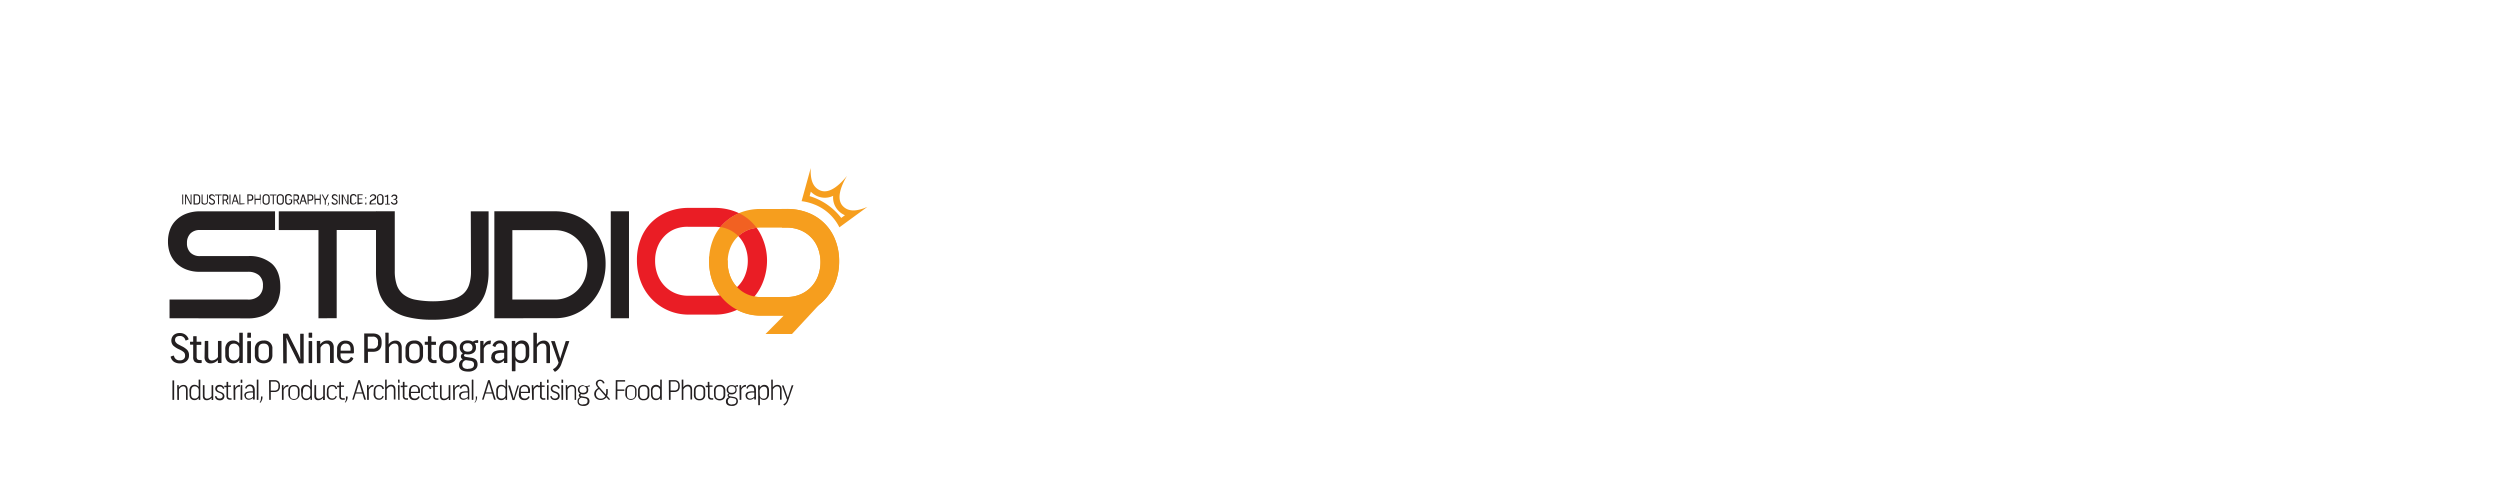 <svg id="Layer_1" data-name="Layer 1" xmlns="http://www.w3.org/2000/svg" viewBox="0 0 595.28 115.35"><defs><style>.cls-1{fill:#231f20;}.cls-2{fill:#f69e1e;}.cls-3{fill:#ea1d25;}.cls-4{fill:#f26122;}.cls-5{fill:none;}</style></defs><path class="cls-1" d="M40.37,75.78V71.33H59a3.66,3.66,0,0,0,2.68-.91A3.2,3.2,0,0,0,62.61,68a3.09,3.09,0,0,0-.94-2.46A3.93,3.93,0,0,0,59,64.72H47.58a8.71,8.71,0,0,1-3.16-.53A6.88,6.88,0,0,1,42,62.68a6.74,6.74,0,0,1-1.5-2.29A7.85,7.85,0,0,1,40,57.48a8,8,0,0,1,.5-2.86A6,6,0,0,1,42,52.36a6.94,6.94,0,0,1,2.41-1.5,9.2,9.2,0,0,1,3.29-.54H65.49v4.45H47.67a3.08,3.08,0,0,0-2.32.82,3.13,3.13,0,0,0-.83,2.29,3.05,3.05,0,0,0,.83,2.28,3.1,3.1,0,0,0,2.27.82H59a8.2,8.2,0,0,1,5.75,1.82q2,1.82,2,5.54a9.15,9.15,0,0,1-.47,3,6.32,6.32,0,0,1-3.85,3.92,9.33,9.33,0,0,1-3.4.55Z"/><path class="cls-1" d="M75.83,75.78v-21H66.38V50.32H89.57v4.45h-9.4v21Z"/><path class="cls-1" d="M112.1,50.32h4.24V64.54a15.64,15.64,0,0,1-.75,5.13,8.36,8.36,0,0,1-2.36,3.62,10.11,10.11,0,0,1-4.15,2.14,23.73,23.73,0,0,1-6.16.7,23.41,23.41,0,0,1-6.13-.7,10.35,10.35,0,0,1-4.15-2.14,8.42,8.42,0,0,1-2.36-3.62,15.7,15.7,0,0,1-.75-5.14V50.31H94V64.53a10.16,10.16,0,0,0,.47,3.29A4.89,4.89,0,0,0,96,70.06a6.55,6.55,0,0,0,2.78,1.28,23.19,23.19,0,0,0,8.63,0,6.55,6.55,0,0,0,2.78-1.28,4.89,4.89,0,0,0,1.5-2.24,10.15,10.15,0,0,0,.46-3.29Z"/><path class="cls-1" d="M117.71,75.78V50.31h14.37a12.59,12.59,0,0,1,4.85.91,11.26,11.26,0,0,1,3.83,2.56,11.83,11.83,0,0,1,2.51,3.94,13.69,13.69,0,0,1,.93,5.07,14.38,14.38,0,0,1-.91,5.15,12.39,12.39,0,0,1-2.51,4.1,11.62,11.62,0,0,1-8.67,3.73Zm14.37-4.45A7.51,7.51,0,0,0,137.62,69a7.89,7.89,0,0,0,1.65-2.64,9.49,9.49,0,0,0,.58-3.33,9.35,9.35,0,0,0-.58-3.31,7.77,7.77,0,0,0-1.65-2.61,7.24,7.24,0,0,0-2.46-1.7,7.81,7.81,0,0,0-3.09-.61H122V71.33Z"/><path class="cls-1" d="M145.43,75.78V50.31h4.34V75.78Z"/><path class="cls-2" d="M200.69,49.07c-1.64-1.73-.41-4.86,1-7.21-1.71,2.13-4.19,4.42-6.4,3.48-1.89-.82-2.36-2.81-2.24-5.34l-2.18,7.9a12.26,12.26,0,0,1,3,.77,11.19,11.19,0,0,1,6,5.46l6.66-4.87C204.17,50.28,202.11,50.56,200.69,49.07Zm-.38,2.82a15,15,0,0,0-7.53-5.19l.29-1.06a4.76,4.76,0,0,0,1.61,1.1,4.5,4.5,0,0,0,3.7-.11,4.55,4.55,0,0,0,1.21,3.5,4.83,4.83,0,0,0,1.6,1.12Z"/><path class="cls-2" d="M181.17,75.17a12.11,12.11,0,0,1-11.42-7.84,14.07,14.07,0,0,1-.91-5.14,13.71,13.71,0,0,1,.93-5.1,11.34,11.34,0,0,1,6.49-6.46,13.08,13.08,0,0,1,4.91-.87h6.18a13.59,13.59,0,0,1,5.05.9,11.25,11.25,0,0,1,6.49,6.49,13.6,13.6,0,0,1,.91,5.05,14.09,14.09,0,0,1-.93,5.14,12.13,12.13,0,0,1-11.52,7.83Zm6.18-4.44a8.25,8.25,0,0,0,3.22-.63,7.65,7.65,0,0,0,4.2-4.37,9.24,9.24,0,0,0,.59-3.33,9,9,0,0,0-.59-3.28,7.47,7.47,0,0,0-4.2-4.3,8.24,8.24,0,0,0-3.22-.62h-6.18a8,8,0,0,0-3.17.62,7.19,7.19,0,0,0-2.49,1.69,7.68,7.68,0,0,0-1.65,2.59,9,9,0,0,0-.59,3.32,9.19,9.19,0,0,0,.59,3.32,7.89,7.89,0,0,0,1.65,2.64A7.44,7.44,0,0,0,178,70.11a7.84,7.84,0,0,0,3.17.63Z"/><path class="cls-3" d="M181.62,56.89a12.35,12.35,0,0,0-1.45-2.64,7.69,7.69,0,0,0-2.17.55,7.55,7.55,0,0,0-2.2,1.42l0,0a7.5,7.5,0,0,1,1.66,2.6,9,9,0,0,1,.6,3.28,9.16,9.16,0,0,1-.6,3.32,7.57,7.57,0,0,1-4.19,4.37,8.11,8.11,0,0,1-3.22.63h-6.17a7.82,7.82,0,0,1-3.16-.63,7.44,7.44,0,0,1-2.49-1.73,7.89,7.89,0,0,1-1.65-2.64,9.19,9.19,0,0,1-.59-3.32,8.92,8.92,0,0,1,.57-3.28,7.74,7.74,0,0,1,1.65-2.59,7.19,7.19,0,0,1,2.49-1.69A8,8,0,0,1,163.9,54h6.18a8.75,8.75,0,0,1,1.44.12A11.28,11.28,0,0,1,176,50.78c-.27-.12-.54-.25-.82-.36a13.65,13.65,0,0,0-5-.92h-6.17a13.24,13.24,0,0,0-4.93.89,11.7,11.7,0,0,0-3.91,2.51,11.23,11.23,0,0,0-2.58,3.94,13.44,13.44,0,0,0-.93,5.1,14,14,0,0,0,.92,5.12,12.08,12.08,0,0,0,11.43,7.85h6.17a12.23,12.23,0,0,0,5-1,12,12,0,0,0,6.53-6.85,14.09,14.09,0,0,0,.93-5.14A13.53,13.53,0,0,0,181.62,56.89Z"/><path class="cls-4" d="M171.53,54.06a7.89,7.89,0,0,1,1.77.49,7.71,7.71,0,0,1,2.51,1.67A7.42,7.42,0,0,1,178,54.8a7.71,7.71,0,0,1,2.16-.55,10.41,10.41,0,0,0-1.1-1.29A11.34,11.34,0,0,0,176,50.77a11.44,11.44,0,0,0-3.6,2.39A7.74,7.74,0,0,0,171.53,54.06Z"/><path class="cls-2" d="M198.89,57.15a11.23,11.23,0,0,0-6.48-6.49,13.64,13.64,0,0,0-5-.91H186.1a20,20,0,0,0,.1,4.44h1.16a8.49,8.49,0,0,1,3.22.61,7.51,7.51,0,0,1,4.19,4.3,9.57,9.57,0,0,1,0,6.63,7.63,7.63,0,0,1-4.19,4.37,8.29,8.29,0,0,1-3.22.63h-6.19A8,8,0,0,1,178,70.1a7.59,7.59,0,0,1-2.49-1.73,8,8,0,0,1-1.65-2.64,9.21,9.21,0,0,1-.59-3.33V62c-1.46-.36-2.93-.68-4.41-.93,0,.35,0,.71,0,1.09a13.92,13.92,0,0,0,.93,5.14,12.09,12.09,0,0,0,11.42,7.83h5.43l-4.36,4.4h6.3l6.5-7a11.74,11.74,0,0,0,1.23-1.11,12.16,12.16,0,0,0,2.58-4.11,13.88,13.88,0,0,0,.93-5.14A13.37,13.37,0,0,0,198.89,57.15Z"/><path class="cls-1" d="M41.06,90.57s0,0,.07,0h.27c.05,0,.07,0,.07,0v4.59a.06.06,0,0,1-.07.06h-.27c-.05,0-.07,0-.07-.06Z"/><path class="cls-1" d="M42.19,91.76a.05.05,0,0,1,.06-.05h.25s.07,0,.07.05v.52a1.31,1.31,0,0,1,1.11-.63c.65,0,1,.43,1,1.13v2.38a.06.06,0,0,1-.06.06h-.27a.06.06,0,0,1-.06,0h0V92.92a1.33,1.33,0,0,0-.15-.68.59.59,0,0,0-.54-.24,1,1,0,0,0-.57.22,1.36,1.36,0,0,0-.42.5v2.45s0,.06-.08.06h-.25s-.06,0-.06-.06Z"/><path class="cls-1" d="M45.1,93a1.47,1.47,0,0,1,.33-1,1.1,1.1,0,0,1,.85-.37,1.21,1.21,0,0,1,.64.15,1,1,0,0,1,.38.37V90.45s0-.06.07-.06h.26s.07,0,.07.06v4.71a.06.06,0,0,1-.07.06h-.25s-.07,0-.07-.06v-.43a1.13,1.13,0,0,1-1,.55,1.24,1.24,0,0,1-.86-.34,1.35,1.35,0,0,1-.32-1Zm.4.9c0,.7.35,1,.92,1a.91.91,0,0,0,.64-.27.85.85,0,0,0,.26-.62V92.92a.86.86,0,0,0-.28-.67,1,1,0,0,0-.67-.26c-.53,0-.86.38-.86,1.09Z"/><path class="cls-1" d="M48.3,91.76s0-.05.07-.05h.26s.07,0,.07.05v2.46c0,.45.23.71.59.71a1.4,1.4,0,0,0,1.09-.6V91.76s0-.05.07-.05h.25s.07,0,.07.05v3.43a.06.06,0,0,1-.07.06h-.23s-.08,0-.08-.06v-.48a1.49,1.49,0,0,1-1.18.59c-.57,0-.91-.37-.91-1Z"/><path class="cls-1" d="M51.18,94.44s0-.07.06-.08h0l.21-.06s.07,0,.08,0l0,0a.72.72,0,0,0,.77.6.78.78,0,0,0,.53-.17.6.6,0,0,0,.2-.43.53.53,0,0,0-.19-.44,1.16,1.16,0,0,0-.43-.25l-.52-.2a1.45,1.45,0,0,1-.45-.33.9.9,0,0,1,.12-1.21,1.25,1.25,0,0,1,1.46,0,.94.94,0,0,1,.36.55s0,.1,0,.1l-.21.06a.08.08,0,0,1-.09,0h0a.68.68,0,0,0-.73-.53c-.4,0-.66.2-.66.56a.43.43,0,0,0,.18.39,1.45,1.45,0,0,0,.44.24,4.71,4.71,0,0,1,.52.21,1,1,0,0,1,.44.34,1,1,0,0,1-.13,1.27,1.1,1.1,0,0,1-.79.26,1.36,1.36,0,0,1-.74-.19,1,1,0,0,1-.39-.6.06.06,0,0,1,0-.09Z"/><path class="cls-1" d="M53.42,91.9s0-.07.06-.07h.46V91s0-.07.07-.07h.25s.06,0,.07,0v.86H55s0,0,0,.07v.18s0,.07,0,.07h-.69v2.14a.54.54,0,0,0,.12.46.62.62,0,0,0,.41.12h.23s.07,0,.07.07v.19c0,.07,0,.09-.09.09h-.19a1.1,1.1,0,0,1-.72-.2,1.07,1.07,0,0,1-.21-.77V92.19h-.47s-.06,0-.06-.07Z"/><path class="cls-1" d="M55.6,91.76s0-.05.07-.05h.24c.05,0,.08,0,.08.06v.69a1.37,1.37,0,0,1,.44-.57,1,1,0,0,1,.62-.24c.08,0,.1,0,.09.09V92a.1.1,0,0,1-.07.08h-.13a1,1,0,0,0-.59.27,1.15,1.15,0,0,0-.32.53v2.28s0,.06-.08.06H55.7s-.07,0-.07-.06Z"/><path class="cls-1" d="M57.31,90.48s0-.09.08-.09h.22a.08.08,0,0,1,.09.08h0v.6a.1.1,0,0,1-.07.09h-.25s-.08,0-.08-.08Zm0,1.32c0-.06,0-.1.09-.09h.21a.06.06,0,0,1,.08.05h0v3.36a.1.1,0,0,1-.07.09h-.25a.1.1,0,0,1-.09-.07v0Z"/><path class="cls-1" d="M58.17,94.24a.85.85,0,0,1,.46-.86,2.91,2.91,0,0,1,1.21-.2h.37v-.24c0-.65-.25-1-.76-1a.78.78,0,0,0-.77.59c0,.06,0,.06-.1,0l-.18-.09a.08.08,0,0,1,0-.11h0a1.12,1.12,0,0,1,1.12-.76c.75,0,1.14.46,1.14,1.29v2.22s0,.06-.08.06H60.3c-.06,0-.09,0-.08-.06v-.34a1.43,1.43,0,0,1-1,.45,1,1,0,0,1-1-.93v-.11Zm.39,0a.63.63,0,0,0,.19.48.68.68,0,0,0,.5.19,1.27,1.27,0,0,0,1-.45v-1h-.33a3,3,0,0,0-1,.14.55.55,0,0,0-.37.59Z"/><path class="cls-1" d="M61.14,90.48s0-.09.07-.09h.23c.06,0,.09,0,.09.1v4.64a.07.07,0,0,1-.05.09h-.27c-.05,0-.07,0-.07-.09Z"/><path class="cls-1" d="M61.85,95.81v-.09a.86.86,0,0,0,.24-.46,4.25,4.25,0,0,0,.06-.8.06.06,0,0,1,.06-.06h.23a.06.06,0,0,1,.06.06A1.93,1.93,0,0,1,62,95.89a.07.07,0,0,1-.09,0h0Z"/><path class="cls-1" d="M64.06,90.52h1.28a1.31,1.31,0,0,1,1,.34,1.41,1.41,0,0,1,.32,1V92a1.45,1.45,0,0,1-.32,1,1.35,1.35,0,0,1-1,.34h-.86v1.82a.06.06,0,0,1-.06.06h-.26s-.06,0-.06,0,0,0,0,0ZM64.47,93h.86a1,1,0,0,0,.75-.24,1.05,1.05,0,0,0,.21-.75v-.15a.84.84,0,0,0-.73-1H64.47Z"/><path class="cls-1" d="M67.12,91.76s0-.05.07-.05h.24s.07,0,.07.06v.69a1.48,1.48,0,0,1,.45-.57,1,1,0,0,1,.63-.24c.07,0,.08,0,.08.09V92a.11.11,0,0,1-.07.08h-.16a1,1,0,0,0-.58.27,1.26,1.26,0,0,0-.32.53v2.28s0,.06-.08.06h-.24s-.08,0-.08-.06Z"/><path class="cls-1" d="M68.66,93a1.22,1.22,0,0,1,1.12-1.32,1.47,1.47,0,0,1,.21,0,1.22,1.22,0,0,1,1.34,1.08V94a1.34,1.34,0,0,1-2.67,0h0Zm.39,1c0,.68.32,1,.94,1s.94-.34.94-1V93c0-.69-.31-1-.94-1s-.94.35-.94,1Z"/><path class="cls-1" d="M71.69,93A1.41,1.41,0,0,1,72,92a1.12,1.12,0,0,1,.86-.37,1.17,1.17,0,0,1,.63.15,1,1,0,0,1,.39.37V90.45s0-.06.07-.06h.25c.05,0,.07,0,.07.06v4.71a.06.06,0,0,1-.07.06H74s-.07,0-.06-.06v-.43a1.22,1.22,0,0,1-1.86.21,1.41,1.41,0,0,1-.34-1Zm.39.9c0,.7.35,1,.93,1a.83.83,0,0,0,.63-.27A.85.85,0,0,0,73.9,94V92.92a.88.88,0,0,0-.27-.67A1,1,0,0,0,73,92c-.53,0-.85.38-.85,1.09Z"/><path class="cls-1" d="M74.88,91.76s0-.05.07-.05h.26s.07,0,.07.05v2.46c0,.45.23.71.6.71a1.38,1.38,0,0,0,1.08-.6V91.76s0-.05.07-.05h.25s.08,0,.07.05v3.43a.06.06,0,0,1-.07.06H77c-.05,0-.08,0-.08-.06v-.48a1.45,1.45,0,0,1-1.17.59c-.57,0-.91-.37-.91-1Z"/><path class="cls-1" d="M77.85,93a1.27,1.27,0,0,1,.35-1,1.3,1.3,0,0,1,.92-.34,1.2,1.2,0,0,1,.74.22,1.16,1.16,0,0,1,.4.62h0a.11.11,0,0,1-.06.09l-.22.06s-.08,0-.09-.06a.73.73,0,0,0-.25-.43.75.75,0,0,0-.53-.18.78.78,0,0,0-.65.26,1.13,1.13,0,0,0-.24.77v.86c0,.68.33,1,.86,1a.74.74,0,0,0,.81-.53c0-.07,0-.09.13-.06l.15.09a.08.08,0,0,1,0,.08v0a1.09,1.09,0,0,1-1.16.74,1.21,1.21,0,0,1-.86-.35,1.38,1.38,0,0,1-.34-1Z"/><path class="cls-1" d="M80.28,91.9s0-.07.06-.07h.46V91s0-.07.07-.07h.25s.06,0,.07,0v.86h.69s.05,0,.05.07v.18s0,.07-.05.07h-.69v2.14a.46.46,0,0,0,.32.57.45.45,0,0,0,.23,0H82c.06,0,.09,0,.09.07v.19c0,.07,0,.1-.1.1h-.22A1.09,1.09,0,0,1,81,95a1,1,0,0,1-.21-.77V92.19h-.46a.06.06,0,0,1-.06-.07Z"/><path class="cls-1" d="M82.12,95.81v-.09a1,1,0,0,0,.24-.46,4.25,4.25,0,0,0,0-.8.06.06,0,0,1,.06-.06h.35a1.9,1.9,0,0,1-.5,1.43.06.06,0,0,1-.08,0h0Z"/><path class="cls-1" d="M83.88,95.14l1.41-4.54a.09.09,0,0,1,.08-.08h.29a.09.09,0,0,1,.08.08l1.41,4.56h-.37a.07.07,0,0,1-.07-.06l-.41-1.39H84.69l-.42,1.39a.09.09,0,0,1-.08.06h-.33Zm.92-1.71h1.4l-.69-2.34Z"/><path class="cls-1" d="M87.38,91.76s0-.05.08-.05h.24s.07,0,.07.06v.69a1.48,1.48,0,0,1,.45-.57,1,1,0,0,1,.63-.24c.07,0,.09,0,.07.09V92a.09.09,0,0,1-.06.08h-.14a1,1,0,0,0-.58.27,1.2,1.2,0,0,0-.32.53v2.28s0,.06-.08.06H87.5c-.06,0-.08,0-.08-.06Z"/><path class="cls-1" d="M89,93a1.33,1.33,0,0,1,.36-1,1.26,1.26,0,0,1,.91-.34,1.25,1.25,0,0,1,.75.22,1.12,1.12,0,0,1,.4.62h0a.11.11,0,0,1-.06.09l-.22.06c-.06,0-.08,0-.1-.06a.64.64,0,0,0-.25-.43.72.72,0,0,0-.53-.18.82.82,0,0,0-.64.26,1.18,1.18,0,0,0-.24.77v.86c0,.68.34,1,.86,1a.74.74,0,0,0,.8-.53c0-.07.07-.09.14-.06l.15.09a.08.08,0,0,1,0,.08v0a1.09,1.09,0,0,1-1.16.74,1.17,1.17,0,0,1-.85-.35,1.4,1.4,0,0,1-.36-1Z"/><path class="cls-1" d="M91.71,90.46s0-.07.06-.07H92a.08.08,0,0,1,.07,0v1.84a1.26,1.26,0,0,1,1.09-.63c.65,0,1,.43,1,1.14v2.38s0,0-.07,0h-.26s-.06,0-.06,0V92.92c0-.64-.22-.92-.69-.92a1,1,0,0,0-.57.22,1.38,1.38,0,0,0-.43.5v2.45s0,.06-.08.06h-.24s-.07,0-.07-.06Z"/><path class="cls-1" d="M94.76,90.48s0-.09.08-.09h.22a.08.08,0,0,1,.08.07s0,0,0,0v.6a.07.07,0,0,1,0,.09h-.25s-.08,0-.08-.08Zm0,1.32c0-.06,0-.1.09-.09h.21a.06.06,0,0,1,.08.05h0v3.36a.07.07,0,0,1,0,.09h-.25s-.08,0-.08-.09Z"/><path class="cls-1" d="M95.41,91.9s0-.07.06-.07h.45V91s0-.07.08-.07h.25s.06,0,.07,0v.86H97s0,0,0,.07v.18s0,.07,0,.07h-.69v2.14a.46.46,0,0,0,.32.57.41.41,0,0,0,.22,0h.22c.06,0,.08,0,.08.07v.19c0,.07,0,.1-.09.1h-.21a1,1,0,0,1-.71-.21,1,1,0,0,1-.23-.77V92.19h-.45s-.06,0-.06-.07Z"/><path class="cls-1" d="M97.41,92.94A1.28,1.28,0,1,1,100,93v.44c0,.09,0,.14-.15.14h-2v.31c0,.62.3,1,.9,1a.87.87,0,0,0,.86-.51c0-.06.06-.07.1,0l.18.09a.07.07,0,0,1,0,.1h0a1.14,1.14,0,0,1-1.19.7,1.29,1.29,0,0,1-1-.36,1.32,1.32,0,0,1-.34-1Zm.4.35h1.77V93c0-.65-.33-1-.86-1a.85.85,0,0,0-.62.26.93.93,0,0,0-.25.71Z"/><path class="cls-1" d="M100.28,93a1.19,1.19,0,0,1,1.26-1.32,1.25,1.25,0,0,1,.75.22,1,1,0,0,1,.4.62h0a.11.11,0,0,1-.06.09l-.21.06s-.09,0-.1-.06a.76.76,0,0,0-.78-.61.83.83,0,0,0-.65.26,1.08,1.08,0,0,0-.24.77v.86c0,.68.33,1,.86,1a.73.73,0,0,0,.8-.53c0-.07.07-.09.14-.06l.16.09a.08.08,0,0,1,0,.08v0a1.1,1.1,0,0,1-1.17.74,1.19,1.19,0,0,1-.85-.35,1.3,1.3,0,0,1-.34-1Z"/><path class="cls-1" d="M102.7,91.9s0-.07,0-.07h.46V91s0-.07.08-.07h.22a.05.05,0,0,1,.07,0v.88h.69s.06,0,.06.07v.18s0,.07-.06.07h-.69v2.14a.63.63,0,0,0,.13.46.57.57,0,0,0,.42.11h.24s.07,0,.07.07v.19c0,.07,0,.1-.09.1h-.21a1,1,0,0,1-.72-.21,1,1,0,0,1-.22-.77V92.19h-.46s-.06,0-.06-.07Z"/><path class="cls-1" d="M104.76,91.76s0-.05.07-.05h.25s.07,0,.07.05v2.46c0,.45.24.71.6.71a1.36,1.36,0,0,0,1.08-.6V91.76s0-.05.08-.05h.25s.07,0,.07.05v3.43a.06.06,0,0,1-.07.06h-.23c-.05,0-.07,0-.07-.06v-.48a1.49,1.49,0,0,1-1.18.59c-.57,0-.91-.37-.91-1Z"/><path class="cls-1" d="M107.88,91.76s0-.05.07-.05h.23s.08,0,.08.06v.69a1.48,1.48,0,0,1,.45-.57,1,1,0,0,1,.63-.24c.07,0,.09,0,.08.09V92a.11.11,0,0,1-.07.08h-.14a1,1,0,0,0-.58.27,1.28,1.28,0,0,0-.33.53v2.28a.06.06,0,0,1-.07.06H108s-.08,0-.08-.06Z"/><path class="cls-1" d="M109.31,94.24a.87.87,0,0,1,.47-.86,3,3,0,0,1,1.21-.2h.37v-.24c0-.65-.25-1-.76-1a.78.78,0,0,0-.77.59c0,.06-.06.06-.11,0l-.18-.09a.08.08,0,0,1-.06-.1.08.08,0,0,1,0,0h0a1.11,1.11,0,0,1,1.12-.76c.76,0,1.14.46,1.14,1.29v2.21s0,.06-.08.06h-.23s-.08,0-.08-.06v-.34a1.42,1.42,0,0,1-1,.46,1.07,1.07,0,0,1-.72-.28,1,1,0,0,1-.29-.73Zm.4,0a.61.61,0,0,0,.19.48.69.69,0,0,0,.51.19,1.3,1.3,0,0,0,1-.45v-1h-.29a3.06,3.06,0,0,0-1,.14.6.6,0,0,0-.36.59Z"/><path class="cls-1" d="M112.33,90.48s0-.09.07-.09h.23c.06,0,.09,0,.09.1v4.64c0,.06,0,.09-.09.09h-.23c-.05,0-.07,0-.07-.09Z"/><path class="cls-1" d="M113.05,95.81v-.09a1,1,0,0,0,.24-.46,4.25,4.25,0,0,0,0-.8s0-.06,0-.06h.3a.05.05,0,0,1,0,.06,1.9,1.9,0,0,1-.5,1.43.06.06,0,0,1-.08,0h0Z"/><path class="cls-1" d="M114.78,95.14l1.41-4.54s0-.08.1-.08h.28s.08,0,.08.08l1.4,4.56h-.36a.07.07,0,0,1-.07-.06l-.42-1.39h-1.61l-.42,1.39a.06.06,0,0,1,0,.06h-.31Zm.92-1.71h1.41l-.69-2.34Z"/><path class="cls-1" d="M118.16,93a1.45,1.45,0,0,1,.32-1,1.12,1.12,0,0,1,.86-.37,1.15,1.15,0,0,1,.63.15,1,1,0,0,1,.4.37V90.45s0-.06.06-.06h.25s.07,0,.07.06v4.71a.06.06,0,0,1-.07.06h-.24s-.07,0-.06-.06v-.43a1.35,1.35,0,0,1-.4.39,1.22,1.22,0,0,1-.62.16,1.2,1.2,0,0,1-.86-.34,1.36,1.36,0,0,1-.33-1Zm.39.9c0,.7.35,1,.94,1a.9.9,0,0,0,.63-.27.85.85,0,0,0,.26-.62V92.92a.86.86,0,0,0-.28-.67,1,1,0,0,0-.67-.26c-.54,0-.86.38-.86,1.09Z"/><path class="cls-1" d="M121,91.78h.36a0,0,0,0,1,.06,0s0,0,0,0l.54,1.79c.12.4.24.86.36,1.31h0l.35-1.33.55-1.77a0,0,0,0,1,0,0h.36l-1.08,3.42a.08.08,0,0,1-.08.06h-.33a.07.07,0,0,1-.07-.06Z"/><path class="cls-1" d="M123.63,92.94A1.25,1.25,0,0,1,124,92a1.37,1.37,0,0,1,1.85,0,1.42,1.42,0,0,1,.35,1v.44c0,.09-.06.14-.16.14h-2v.31c0,.62.29,1,.9,1a.87.87,0,0,0,.86-.51c0-.06.07-.07.11,0l.17.09a.09.09,0,0,1,0,.1h0a1.16,1.16,0,0,1-1.2.7,1.25,1.25,0,0,1-1-.36,1.32,1.32,0,0,1-.35-1Zm.39.35h1.74V93c0-.65-.33-1-.91-1a.85.85,0,0,0-.62.26A.94.94,0,0,0,124,93Z"/><path class="cls-1" d="M126.61,91.76s0-.05.08-.05h.24s.07,0,.07.06v.69a1.4,1.4,0,0,1,.45-.57,1,1,0,0,1,.63-.24c.07,0,.09,0,.07.09V92a.08.08,0,0,1-.07.08H128a1,1,0,0,0-.58.27,1.07,1.07,0,0,0-.32.53v2.28s0,.06-.08.06h-.25s-.07,0-.07-.06Z"/><path class="cls-1" d="M128.08,91.9s0-.07.06-.07h.45V91s0-.07.08-.07h.24s.06,0,.07,0v.86h.7s0,0,0,.07v.18s0,.07,0,.07H129v2.14a.46.46,0,0,0,.32.57.45.45,0,0,0,.23,0h.21c.06,0,.09,0,.09.07v.19c0,.07,0,.1-.09.1h-.23a.8.8,0,0,1-.94-.6.81.81,0,0,1,0-.38V92.19h-.46s-.05,0-.05-.07Z"/><path class="cls-1" d="M130.25,90.48s0-.09.08-.09h.21a.08.08,0,0,1,.09.08h0v.6a.09.09,0,0,1-.07.09h-.23c-.06,0-.08,0-.08-.08Zm0,1.32c0-.06,0-.1.08-.09h.22a.06.06,0,0,1,.07,0h0V95.1a.07.07,0,0,1-.05.09h-.24c-.06,0-.09,0-.09-.08Z"/><path class="cls-1" d="M131,94.44a.08.08,0,0,1,.06-.08l.21-.06a.05.05,0,0,1,.08,0,0,0,0,0,1,0,0,.73.73,0,0,0,.78.6.84.84,0,0,0,.53-.17.6.6,0,0,0,.07-.84l0,0h0a1.34,1.34,0,0,0-.43-.26l-.52-.19a1.25,1.25,0,0,1-.45-.33.91.91,0,0,1,.11-1.21,1.14,1.14,0,0,1,.77-.26,1.13,1.13,0,0,1,.69.21,1,1,0,0,1,.37.56s0,.09-.06.1l-.21,0a.06.06,0,0,1-.09,0h0a.69.69,0,0,0-.72-.53c-.41,0-.67.21-.67.57a.44.44,0,0,0,.18.38,1.48,1.48,0,0,0,.44.25c.18.06.35.13.53.21a1,1,0,0,1,.43.34,1,1,0,0,1-.12,1.27,1.13,1.13,0,0,1-.79.26,1.32,1.32,0,0,1-.75-.2,1,1,0,0,1-.39-.59A.42.42,0,0,1,131,94.44Z"/><path class="cls-1" d="M133.66,90.48a.1.1,0,0,1,.07-.09H134a.1.1,0,0,1,.09.07v.62a.1.1,0,0,1-.07.09h-.23a.08.08,0,0,1-.09-.06v-.63Zm0,1.32c0-.06,0-.1.09-.09H134a.09.09,0,0,1,.09.06v3.36a.1.1,0,0,1-.07.09h-.24c-.05,0-.08,0-.08-.09Z"/><path class="cls-1" d="M134.7,91.76s0-.05.07-.05H135c.05,0,.07,0,.07.05v.52a1.31,1.31,0,0,1,1.11-.63c.65,0,1,.43,1,1.13v2.38a.06.06,0,0,1-.06.06h-.22a.08.08,0,0,1-.07,0h0V92.92a1.23,1.23,0,0,0-.14-.68.6.6,0,0,0-.54-.24,1,1,0,0,0-.58.22,1.36,1.36,0,0,0-.42.5v2.45s0,.06-.07.06h-.25c-.05,0-.07,0-.07-.06Z"/><path class="cls-1" d="M138.14,94.57a.46.46,0,0,1-.3-.58h0a.44.44,0,0,1,.29-.29.93.93,0,0,1-.52-.86h0A1,1,0,0,1,138,92a1.26,1.26,0,0,1,.85-.29,1.4,1.4,0,0,0,1.5,0s.06,0,.06.1V92a.19.19,0,0,1-.14.07h-.46a1,1,0,0,1,.26.71v.09a1,1,0,0,1-.33.77,1.34,1.34,0,0,1-.86.27,1.19,1.19,0,0,1-.46-.06c-.15.06-.22.15-.22.26s.15.23.43.27l.71.12a1.44,1.44,0,0,1,.79.34,1,1,0,0,1,.23.72,1,1,0,0,1-.37.79,1.52,1.52,0,0,1-1.05.31c-.92,0-1.41-.37-1.41-1A1,1,0,0,1,138.14,94.57Zm.76,1.71c.7,0,1-.25,1-.76a.64.64,0,0,0-.14-.48,1,1,0,0,0-.59-.23l-.65-.11h-.11a.86.86,0,0,0-.59.85c0,.53.35.78,1,.78Zm-.07-2.74c.57,0,.86-.25.86-.75a.86.86,0,0,0-1.72,0C138,93.31,138.26,93.54,138.83,93.54Z"/><path class="cls-1" d="M141.74,93a2.27,2.27,0,0,1,.7-.61l-.1-.11-.1-.12a.76.76,0,0,0-.08-.11l-.08-.12c0-.06-.08-.14-.12-.21a1,1,0,0,1-.08-.38.85.85,0,0,1,.27-.65,1.09,1.09,0,0,1,1.55.08h0a1.1,1.1,0,0,1,.24.42s0,.08-.07.09l-.22,0a.07.07,0,0,1-.1,0h0a.67.67,0,0,0-.65-.56.54.54,0,0,0-.45.18.61.61,0,0,0-.17.43.6.6,0,0,0,0,.19v.08a.8.8,0,0,0,.08.16l.06.09.07.08.09.1.09.11.1.12,1.5,1.71a3.23,3.23,0,0,0,.07-.69v-.55c0-.06,0-.09.07-.09h.24c.05,0,.07,0,.07.09v.45a2.71,2.71,0,0,1-.17,1.09l.71.8c0,.06,0,.1,0,.1h-.3a.24.24,0,0,1-.11-.06l-.45-.52a1.67,1.67,0,0,1-1.39.65,1.57,1.57,0,0,1-1.1-.4,1.48,1.48,0,0,1-.14-1.9Zm.5,1.65a1.14,1.14,0,0,0,.79.28,1.23,1.23,0,0,0,1.11-.58l-1.48-1.71a1.26,1.26,0,0,0-.75,1.2,1,1,0,0,0,.33.8Z"/><path class="cls-1" d="M146.62,90.52h2.17a.06.06,0,0,1,.06.07v.22s0,.06-.06.06H147v1.86h1.61c.05,0,.06,0,.06.08V93s0,.07-.06.07H147v2.07a.05.05,0,0,1-.06,0h-.27s-.08,0-.08,0Z"/><path class="cls-1" d="M148.9,93a1.23,1.23,0,0,1,1.33-1.32,1.21,1.21,0,0,1,1.33,1.08h0V94a1.34,1.34,0,0,1-2.67,0h0Zm.39,1c0,.68.32,1,.94,1s1-.34,1-1V93c0-.69-.32-1-1-1s-.94.35-.94,1Z"/><path class="cls-1" d="M151.93,93a1.34,1.34,0,0,1,.35-1,1.29,1.29,0,0,1,1-.35,1.22,1.22,0,0,1,1.34,1.08h0a.89.89,0,0,1,0,.23v1a1.25,1.25,0,0,1-.35,1,1.29,1.29,0,0,1-1,.35,1.25,1.25,0,0,1-1-.32,1.23,1.23,0,0,1-.35-1Zm.39,1c0,.68.32,1,.93,1s.95-.34.95-1V93c0-.69-.31-1-.95-1s-.93.35-.93,1Z"/><path class="cls-1" d="M155,93a1.35,1.35,0,0,1,.32-1,1.25,1.25,0,0,1,1.48-.22,1,1,0,0,1,.4.37V90.45s0-.06.06-.06h.25c.05,0,.07,0,.07.06v4.71a.06.06,0,0,1-.07.06h-.25s-.06,0-.06-.06v-.43a1.13,1.13,0,0,1-1,.55,1.19,1.19,0,0,1-.85-.34,1.36,1.36,0,0,1-.33-1Zm.39.9c0,.7.35,1,.92,1a.85.85,0,0,0,.86-.86V93a.83.83,0,0,0-.27-.66.91.91,0,0,0-.68-.26c-.52,0-.86.37-.86,1.09Z"/><path class="cls-1" d="M159.25,90.52h1.29a1.33,1.33,0,0,1,1,.34,1.46,1.46,0,0,1,.32,1V92a1.52,1.52,0,0,1-.32,1,1.35,1.35,0,0,1-1,.34h-.86v1.82a.06.06,0,0,1-.06.06h-.27c-.05,0-.07,0-.07-.06Zm.42,2.46h.86a1,1,0,0,0,.75-.24,1.05,1.05,0,0,0,.21-.75v-.15a.86.86,0,0,0-.73-1h-1.09Z"/><path class="cls-1" d="M162.32,90.46s0-.07.07-.07h.25a.08.08,0,0,1,.07,0v1.84a1.26,1.26,0,0,1,1.09-.63c.65,0,1,.43,1,1.14v2.38s0,0-.07,0h-.26s-.06,0-.06,0V92.92c0-.64-.22-.92-.69-.92a1,1,0,0,0-.57.22,1.38,1.38,0,0,0-.43.5v2.45s0,.06-.07.06h-.25s-.07,0-.07-.06Z"/><path class="cls-1" d="M165.23,93a1.38,1.38,0,0,1,.36-1,1.29,1.29,0,0,1,1-.35,1.21,1.21,0,0,1,1.33,1.08,1,1,0,0,1,0,.24v1a1.25,1.25,0,0,1-.35,1,1.27,1.27,0,0,1-1,.35,1.31,1.31,0,0,1-1-.34,1.28,1.28,0,0,1-.35-1Zm.4,1c0,.68.31,1,.93,1s.95-.34.95-1V93c0-.69-.32-1-.95-1s-.93.35-.93,1Z"/><path class="cls-1" d="M168,91.9s0-.07.05-.07h.47V91s0-.07.08-.07h.24s.06,0,.07,0v.86h.69a.05.05,0,0,1,.06.06h0v.18a.05.05,0,0,1,0,.07h-.7v2.14a.59.59,0,0,0,.15.46.62.62,0,0,0,.41.12h.22c.06,0,.08,0,.08.07v.19c0,.07,0,.09-.09.09h-.21a1.06,1.06,0,0,1-.71-.2,1,1,0,0,1-.23-.77V92.19h-.45s-.06,0-.06-.07Z"/><path class="cls-1" d="M170,93a1.39,1.39,0,0,1,.36-1,1.32,1.32,0,0,1,1-.35,1.22,1.22,0,0,1,1.34,1.08V94a1.29,1.29,0,0,1-.36,1,1.55,1.55,0,0,1-1.95,0,1.25,1.25,0,0,1-.36-1Zm.4,1c0,.68.32,1,.93,1s.95-.34.95-1V93c0-.69-.32-1-.95-1s-.93.35-.93,1Z"/><path class="cls-1" d="M173.56,94.57a.46.46,0,0,1-.3-.58h0a.44.44,0,0,1,.29-.29.93.93,0,0,1-.52-.86h0a1.06,1.06,0,0,1,.34-.85,1.26,1.26,0,0,1,.85-.29,1.35,1.35,0,0,1,.81.21,1.24,1.24,0,0,1,.7-.22s0,0,0,.1V92s0,.07-.14.07h-.45a1.1,1.1,0,0,1,.26.72v.08a1,1,0,0,1-.34.77,1.38,1.38,0,0,1-.85.28,1.76,1.76,0,0,1-.46-.06c-.15.06-.22.14-.22.25s.15.23.44.28l.7.12a1.36,1.36,0,0,1,.79.33,1,1,0,0,1,.24.73,1,1,0,0,1-.37.78,1.56,1.56,0,0,1-1.06.31c-.92,0-1.41-.37-1.41-1A1,1,0,0,1,173.56,94.57Zm.77,1.71c.69,0,1-.25,1-.76a.64.64,0,0,0-.14-.48,1,1,0,0,0-.59-.23L174,94.7h-.11a.86.86,0,0,0-.59.85c0,.53.35.78,1.05.78Zm-.08-2.74c.57,0,.86-.25.86-.75a.76.76,0,0,0-.68-.81.55.55,0,0,0-.18,0,.75.75,0,0,0-.85.64.86.86,0,0,0,0,.16C173.39,93.31,173.68,93.54,174.25,93.54Z"/><path class="cls-1" d="M176.08,91.76s0-.05.08-.05h.24s.07,0,.07.06v.69a1.4,1.4,0,0,1,.45-.57.94.94,0,0,1,.62-.24c.08,0,.1,0,.08.09V92a.08.08,0,0,1-.07.08h-.13a1,1,0,0,0-.58.27,1,1,0,0,0-.32.53v2.28s0,.06-.08.06h-.25c-.05,0-.07,0-.07-.06Z"/><path class="cls-1" d="M177.53,94.24a.85.85,0,0,1,.46-.86,2.91,2.91,0,0,1,1.21-.2h.37v-.24c0-.65-.25-1-.77-1a.76.76,0,0,0-.76.59c0,.06-.06.06-.11,0l-.18-.09a.08.08,0,0,1,0-.11h0a1.12,1.12,0,0,1,1.11-.76c.76,0,1.14.46,1.14,1.29v2.22s0,.06-.08.06h-.26s-.08,0-.07-.06v-.34a1.43,1.43,0,0,1-1.05.45,1,1,0,0,1-.71-.27.94.94,0,0,1-.29-.74Zm.38,0a.66.66,0,0,0,.64.67h.06a1.31,1.31,0,0,0,1-.45v-1h-.3a3,3,0,0,0-1,.14.61.61,0,0,0-.38.59Z"/><path class="cls-1" d="M180.51,91.75s0,0,.08,0h.24s.08,0,.08,0v.55a1.18,1.18,0,0,1,.42-.44,1,1,0,0,1,.64-.22c.73,0,1.14.47,1.14,1.36v.85a1.42,1.42,0,0,1-.36,1,1.14,1.14,0,0,1-.85.38,1.22,1.22,0,0,1-.62-.16,1,1,0,0,1-.34-.36v1.71s0,.06-.08.06h-.24c-.05,0-.07,0-.07-.06Zm.4,2.31a.93.93,0,0,0,.25.63,1,1,0,0,0,.66.24c.56,0,.86-.34.86-1.08v-.79c0-.7-.27-1-.8-1a1,1,0,0,0-.71.32,1.09,1.09,0,0,0-.29.77Z"/><path class="cls-1" d="M183.64,90.46s0-.06.05-.07h.24s.08,0,.08.06h0v1.82a1.28,1.28,0,0,1,1.1-.63c.64,0,1,.43,1,1.14v2.38a.05.05,0,0,1-.06,0h-.25s-.07,0-.07,0V92.92c0-.64-.22-.92-.69-.92a1,1,0,0,0-.57.22,1.52,1.52,0,0,0-.44.5v2.45s0,.06-.06.06h-.25c-.05,0-.07,0-.07-.06Z"/><path class="cls-1" d="M186.17,91.78h0s0,0,.05,0h.28a.08.08,0,0,1,.07,0l1,2.94.94-2.93a.08.08,0,0,1,.08-.06h.34l-1.25,3.63a2.14,2.14,0,0,1-.85,1.17h-.06a.06.06,0,0,1-.06,0l-.17-.18a.06.06,0,0,1,0-.08h0a1.65,1.65,0,0,0,.86-1.07Z"/><path class="cls-1" d="M40.64,85a.12.12,0,0,1,.11-.14l.5-.18c.11,0,.17,0,.19.12a1.31,1.31,0,0,0,1.42,1,1.34,1.34,0,0,0,.86-.27,1,1,0,0,0,.35-.85,1.12,1.12,0,0,0-.28-.8,4.33,4.33,0,0,0-1.08-.67,5.23,5.23,0,0,1-1.47-.93,1.81,1.81,0,0,1,.12-2.5,2.1,2.1,0,0,1,1.44-.48,2.2,2.2,0,0,1,1.34.39,2.15,2.15,0,0,1,.75,1,.14.14,0,0,1-.07.18h0l-.51.19a.13.13,0,0,1-.17-.06h0a1.27,1.27,0,0,0-1.29-1c-.78,0-1.17.34-1.17,1a.82.82,0,0,0,.22.55,1.76,1.76,0,0,0,.4.37c.12.07.38.21.78.41l.14.08a4.71,4.71,0,0,1,1.34.9A1.81,1.81,0,0,1,45,84.65,1.68,1.68,0,0,1,44.4,86a2.19,2.19,0,0,1-1.55.53,2.52,2.52,0,0,1-1.48-.42A2,2,0,0,1,40.64,85Z"/><path class="cls-1" d="M45.24,81.48c0-.08,0-.12.1-.11H46V80.16a.1.1,0,0,1,.08-.11h.63c.08,0,.11,0,.11.11v1.21h1c.07,0,.11,0,.11.11V82c0,.08,0,.12-.11.12h-1V84.9a1,1,0,0,0,.18.65.87.87,0,0,0,.62.18h.28c.08,0,.12,0,.12.11v.48c0,.08,0,.13-.15.13h-.39a1.73,1.73,0,0,1-1.14-.32A1.52,1.52,0,0,1,46,85V82.07h-.64c-.06,0-.1,0-.1-.12Z"/><path class="cls-1" d="M48.76,81.28c0-.07,0-.1.11-.1h.61c.08,0,.11,0,.11.09v3.56c0,.64.31,1,.85,1A1.78,1.78,0,0,0,51.9,85V81.28c0-.07,0-.1.12-.1h.61c.08,0,.11,0,.11.09v5.06c0,.06,0,.11-.1.11H52c-.08,0-.12,0-.12-.11v-.6a2.3,2.3,0,0,1-1.71.8,1.37,1.37,0,0,1-1.46-1.27,2.81,2.81,0,0,1,0-.29Z"/><path class="cls-1" d="M53.63,83.14a2.18,2.18,0,0,1,.51-1.49,1.7,1.7,0,0,1,1.34-.56,1.79,1.79,0,0,1,1.49.66V79.33c0-.07,0-.11.1-.11h.63a.1.1,0,0,1,.11.09v7a.12.12,0,0,1-.1.12h-.62a.08.08,0,0,1-.1-.07h0v-.59a1.9,1.9,0,0,1-.59.54A2,2,0,0,1,54.15,86a2.06,2.06,0,0,1-.51-1.48Zm.86,1.3c0,.92.46,1.39,1.25,1.39a1.15,1.15,0,0,0,.9-.39,1.36,1.36,0,0,0,.35-.93V83.09a1.19,1.19,0,0,0-.37-.91,1.27,1.27,0,0,0-.92-.36c-.75,0-1.21.48-1.21,1.5Z"/><path class="cls-1" d="M58.91,79.36c0-.09,0-.14.13-.14h.57a.13.13,0,0,1,.15.11v.94a.13.13,0,0,1-.15.15H59c-.08,0-.13,0-.13-.15Zm0,2a.12.12,0,0,1,.11-.14h.6a.15.15,0,0,1,.14.1v5a.15.15,0,0,1-.1.14H59a.11.11,0,0,1-.13-.1h0v-5Z"/><path class="cls-1" d="M60.68,83.1a2,2,0,0,1,.56-1.48,2.14,2.14,0,0,1,1.53-.53,1.87,1.87,0,0,1,2.09,1.61,2.67,2.67,0,0,1,0,.4v1.43A2,2,0,0,1,64.32,86a2.57,2.57,0,0,1-3.09,0,2,2,0,0,1-.55-1.45Zm.86,1.37c0,.9.42,1.35,1.25,1.35s1.25-.46,1.26-1.37V83.18c0-.91-.43-1.37-1.26-1.37s-1.25.44-1.25,1.37Z"/><path class="cls-1" d="M67.39,79.57c0-.08,0-.12.13-.12h1a.14.14,0,0,1,.13.1l1.89,3.76a20.54,20.54,0,0,1,1,2.25h0c-.05-.68-.06-1.35-.06-2v-4a.07.07,0,0,1,.07-.09h.65c.07,0,.11,0,.11.09v6.85a.13.13,0,0,1-.11.12h-.93s-.1,0-.15-.12l-2-4c-.22-.43-.53-1.11-.92-2h0c0,.65.07,1.26.07,1.84v4.15c0,.07,0,.12-.1.12h-.63c-.07,0-.1,0-.1-.12Z"/><path class="cls-1" d="M73.49,79.36c0-.09,0-.14.12-.14h.58a.12.12,0,0,1,.14.14v.91c0,.1,0,.15-.14.15h-.58q-.12,0-.12-.15Zm0,2c0-.09,0-.15.13-.15h.58a.12.12,0,0,1,.13.1h0v5a.13.13,0,0,1-.1.14h-.62a.1.1,0,0,1-.12-.09h0v-5Z"/><path class="cls-1" d="M75.43,81.28c0-.07,0-.1.12-.1h.58c.09,0,.12,0,.12.1V82A2,2,0,0,1,78,81.08a1.32,1.32,0,0,1,1.1.46,1.82,1.82,0,0,1,.37,1.19v3.6c0,.06,0,.11-.12.11H78.7a.1.1,0,0,1-.12-.09V83a1.54,1.54,0,0,0-.2-.86.83.83,0,0,0-.72-.32,1.23,1.23,0,0,0-.8.29,1.76,1.76,0,0,0-.55.69v3.54a.12.12,0,0,1-.1.12h-.63a.1.1,0,0,1-.11-.1v0Z"/><path class="cls-1" d="M80.27,83.11a1.89,1.89,0,0,1,2-2c1.27,0,2,.72,2,2.15v.66a.22.22,0,0,1-.19.23h-3v.37c0,.82.4,1.32,1.2,1.32a1.19,1.19,0,0,0,1.2-.73.13.13,0,0,1,.15-.08h0l.4.2a.16.16,0,0,1,.09.19h0a1.88,1.88,0,0,1-1.87,1.09,1.87,1.87,0,0,1-2-2Zm.85.38h2.35v-.38c0-.81-.39-1.3-1.18-1.3a1.08,1.08,0,0,0-.86.36,1.34,1.34,0,0,0-.31.94Z"/><path class="cls-1" d="M86.72,79.4h2c1.43,0,2.15.68,2.15,2v.31c0,1.38-.72,2.07-2.15,2.06H87.61v2.52c0,.07,0,.12-.11.12h-.66c-.08,0-.11,0-.11-.12ZM87.57,83h1.08A1.14,1.14,0,0,0,90,81.7v-.22a1.12,1.12,0,0,0-.9-1.31,1.14,1.14,0,0,0-.45,0H87.57Z"/><path class="cls-1" d="M91.71,79.33a.1.1,0,0,1,.1-.11s0,0,0,0h.6c.09,0,.13,0,.13.11V82a1.93,1.93,0,0,1,1.62-.9,1.37,1.37,0,0,1,1.11.45,1.93,1.93,0,0,1,.39,1.24v3.55c0,.07,0,.12-.13.12H95a.1.1,0,0,1-.11-.1s0,0,0,0V83c0-.86-.3-1.2-.94-1.2a1.25,1.25,0,0,0-.78.29,1.83,1.83,0,0,0-.56.7v3.54c0,.07,0,.11-.13.11h-.6a.11.11,0,0,1-.12-.08v-7Z"/><path class="cls-1" d="M96.56,83.1a1.93,1.93,0,0,1,.54-1.48,2.14,2.14,0,0,1,1.54-.53,1.86,1.86,0,0,1,2.09,1.61,1.79,1.79,0,0,1,0,.4v1.43a2,2,0,0,1-.56,1.48,2.52,2.52,0,0,1-3.08,0,1.86,1.86,0,0,1-.54-1.45Zm.85,1.37q0,1.35,1.26,1.35c.84,0,1.25-.46,1.26-1.37V83.18c0-.91-.43-1.37-1.26-1.37s-1.26.44-1.26,1.37Z"/><path class="cls-1" d="M101.14,81.48c0-.08,0-.12.1-.11h.65V80.16a.09.09,0,0,1,.08-.11h.64c.07,0,.11,0,.11.11v1.21h1c.07,0,.1,0,.09.11V82c0,.08,0,.12-.09.12h-1V84.9a.69.69,0,0,0,.46.84.65.65,0,0,0,.34,0h.3c.09,0,.13,0,.13.11v.48a.14.14,0,0,1-.11.14h-.43a1.71,1.71,0,0,1-1.14-.32,1.47,1.47,0,0,1-.38-1.17V82.1h-.65c-.06,0-.1,0-.1-.12Z"/><path class="cls-1" d="M104.56,83.1a2,2,0,0,1,.55-1.48,2.17,2.17,0,0,1,1.54-.53,1.87,1.87,0,0,1,2.09,1.61,1.79,1.79,0,0,1,0,.4v1.43a1.94,1.94,0,0,1-.56,1.48,2.52,2.52,0,0,1-3.08,0,2,2,0,0,1-.55-1.45Zm.86,1.37c0,.9.41,1.35,1.25,1.35s1.26-.46,1.26-1.37V83.18c0-.91-.43-1.37-1.26-1.37s-1.25.44-1.25,1.37Z"/><path class="cls-1" d="M110.2,85.56a.75.75,0,0,1-.46-.7.83.83,0,0,1,.5-.74,1.44,1.44,0,0,1-.76-1.34v-.06a1.5,1.5,0,0,1,.52-1.23,2,2,0,0,1,1.38-.43,2.32,2.32,0,0,1,1.21.3,2.15,2.15,0,0,1,1.15-.37c.07,0,.12.05.12.17v.38c0,.08-.07.12-.23.11H113a1.54,1.54,0,0,1,.33,1v.17a1.4,1.4,0,0,1-.52,1.14,2.18,2.18,0,0,1-1.42.42,2,2,0,0,1-.65-.08.42.42,0,0,0-.26.33c0,.19.18.31.54.37l1.16.18a2,2,0,0,1,1.19.51,1.73,1.73,0,0,1,.34,1.12,1.47,1.47,0,0,1-.58,1.19,2.49,2.49,0,0,1-1.65.48c-1.41,0-2.18-.55-2.18-1.54A1.37,1.37,0,0,1,110.2,85.56Zm1.27,2.25c.94,0,1.4-.33,1.4-1a.84.84,0,0,0-.19-.61,1.27,1.27,0,0,0-.77-.3l-.85-.13h-.22a1.06,1.06,0,0,0-.76,1.08c0,.67.46,1,1.4,1Zm-.09-4.08c.76,0,1.13-.32,1.13-1a1,1,0,0,0-.93-1,.69.69,0,0,0-.2,0c-.72,0-1.13.36-1.13,1s.38,1,1.13,1Z"/><path class="cls-1" d="M114.35,81.28c0-.07,0-.1.11-.1H115c.09,0,.13,0,.13.1v1a2.19,2.19,0,0,1,.64-.86,1.58,1.58,0,0,1,1-.32c.1,0,.14,0,.12.14l-.08.59c0,.06,0,.11-.13.12h-.23a1.31,1.31,0,0,0-.8.38,1.57,1.57,0,0,0-.46.72v3.29c0,.07,0,.11-.12.11h-.61a.09.09,0,0,1-.11-.08h0v-5Z"/><path class="cls-1" d="M117,85a1.39,1.39,0,0,1,.69-1.3,3.51,3.51,0,0,1,1.72-.3H120V83c0-.85-.31-1.25-1-1.25a1,1,0,0,0-1,.77c0,.11-.09.12-.19.07l-.43-.21a.14.14,0,0,1-.08-.17h0A1.78,1.78,0,0,1,119,81.07a1.72,1.72,0,0,1,1.33.52,2,2,0,0,1,.47,1.44v3.3c0,.06,0,.1-.12.1h-.57c-.08,0-.12,0-.12-.1v-.52a1.94,1.94,0,0,1-1.53.71,1.46,1.46,0,0,1-1.51-1.4V85Zm.86,0a.79.79,0,0,0,.25.62.91.91,0,0,0,.65.24,1.66,1.66,0,0,0,1.29-.62V84h-.36a3.45,3.45,0,0,0-1.35.18.78.78,0,0,0-.48.77Z"/><path class="cls-1" d="M121.86,81.28c0-.07,0-.1.11-.1h.6c.08,0,.12,0,.12.1V82a2.09,2.09,0,0,1,.64-.65,1.55,1.55,0,0,1,.94-.28c1.1,0,1.75.73,1.75,2v1.32a2.09,2.09,0,0,1-.55,1.53,1.89,1.89,0,0,1-1.36.55,1.82,1.82,0,0,1-.86-.21,1.3,1.3,0,0,1-.51-.53v2.56a.11.11,0,0,1-.09.11H122a.1.1,0,0,1-.12-.08v0Zm.85,3.29a1.24,1.24,0,0,0,.35.9,1.27,1.27,0,0,0,.92.35c.8,0,1.2-.49,1.2-1.45v-1.1c0-1-.36-1.45-1.11-1.45a1.29,1.29,0,0,0-.95.42,1.42,1.42,0,0,0-.41,1Z"/><path class="cls-1" d="M127,79.33c0-.07,0-.11.12-.11h.59c.09,0,.13,0,.13.11V82a1.93,1.93,0,0,1,1.62-.9,1.37,1.37,0,0,1,1.11.45,1.87,1.87,0,0,1,.39,1.24v3.55c0,.07,0,.12-.13.12h-.6a.1.1,0,0,1-.12-.09V83c0-.86-.28-1.2-.92-1.2a1.32,1.32,0,0,0-.79.29,1.83,1.83,0,0,0-.56.7v3.54c0,.07,0,.11-.13.11h-.59c-.09,0-.12,0-.12-.11Z"/><path class="cls-1" d="M131.23,81.28h0s0-.06.08-.06H132a.11.11,0,0,1,.12.08l1.28,4.11,1.28-4.11a.12.12,0,0,1,.11-.09h.68c.05,0,.08,0,.08.07h0l-1.85,5.3a3.45,3.45,0,0,1-1.44,1.91h-.1a.31.31,0,0,1-.1,0l-.32-.44c-.07-.08-.07-.15,0-.19A2.51,2.51,0,0,0,133,86.34Z"/><path class="cls-1" d="M43.39,46.31a0,0,0,0,1,0,0h.23s0,0,0,0v2.35s0,0,0,0h-.23s0,0,0,0Z"/><path class="cls-1" d="M44.06,46.32s0,0,0,0h.34a.05.05,0,0,1,0,0l.64,1.3a7.59,7.59,0,0,1,.35.77h0q0-.35,0-.69V46.31a0,0,0,0,1,0,0h.22s0,0,0,0v2.35s0,0,0,0h-.31s0,0,0,0l-.69-1.36c-.07-.15-.18-.38-.31-.7h0c0,.23,0,.44,0,.63v1.44s0,0,0,0h-.22s0,0,0,0Z"/><path class="cls-1" d="M46.09,48.7V46.28h.8a.77.77,0,0,1,.58.22.85.85,0,0,1,.2.57v.85a.8.8,0,0,1-.2.57.83.83,0,0,1-.58.21Zm.3-.27h.46a.48.48,0,0,0,.54-.41.33.33,0,0,0,0-.14V47.1a.48.48,0,0,0-.42-.55h-.58Z"/><path class="cls-1" d="M48,46.31a0,0,0,0,1,0,0h.24s0,0,0,0h0V48c0,.32.17.48.5.48s.54-.17.54-.48V46.31s0,0,0,0h.22s0,0,0,0h0V48a.73.73,0,0,1-.21.52,1,1,0,0,1-1.21,0A.68.68,0,0,1,48,48Z"/><path class="cls-1" d="M49.75,48.19s0,0,0,0l.18-.06s0,0,.06,0a.44.44,0,0,0,.49.34.46.46,0,0,0,.3-.09.31.31,0,0,0,.12-.28.36.36,0,0,0-.1-.28,1.54,1.54,0,0,0-.37-.23,2,2,0,0,1-.5-.31.62.62,0,0,1,0-.86.79.79,0,0,1,1.22.32,0,0,0,0,1,0,.06h0l-.18.06a0,0,0,0,1,0,0h0a.45.45,0,0,0-.46-.32c-.26,0-.41.12-.41.34a.31.31,0,0,0,.07.2.81.81,0,0,0,.14.12l.27.14,0,0a1.44,1.44,0,0,1,.46.31.59.59,0,0,1,.15.44.58.58,0,0,1-.18.48.79.79,0,0,1-.53.18.92.92,0,0,1-.51-.15.71.71,0,0,1-.25-.38Z"/><path class="cls-1" d="M51.18,46.32s0,0,0,0h1.6s0,0,0,0v.2s0,0,0,0h-.63v2.12a0,0,0,0,1,0,0h-.24s0,0,0,0V46.55h-.67s0,0,0,0Z"/><path class="cls-1" d="M52.93,46.28h.73c.47,0,.71.22.71.66v.14a.59.59,0,0,1-.41.63l.48.95h0s0,0,0,0h-.27a.05.05,0,0,1,0,0l-.46-.89h-.42v.91s0,0,0,0H53s0,0,0,0h0v-2.4Zm.3,1.23h.41a.38.38,0,0,0,.42-.35.25.25,0,0,0,0-.08V47a.37.37,0,0,0-.1-.31.47.47,0,0,0-.34-.1h-.39Z"/><path class="cls-1" d="M54.65,46.31a0,0,0,0,1,0,0h.23s0,0,0,0v2.35s0,0,0,0h-.23s0,0,0,0Z"/><path class="cls-1" d="M55.82,46.32s0,0,.06,0h.24s.05,0,.05,0l.71,2.34s0,0,0,0a0,0,0,0,1,0,0h-.24a.05.05,0,0,1,0,0L56.38,48h-.79l-.2.66s0,0,0,0h-.21s0,0,0,0v0Zm-.16,1.44h.65L56,46.65Z"/><path class="cls-1" d="M57,48.7V46.31a0,0,0,0,1,0,0h.23s0,0,0,0v2.12h1s0,0,0,0v.18s0,0,0,0Z"/><path class="cls-1" d="M58.88,46.28h.7c.49,0,.74.23.74.7v.11a.64.64,0,0,1-.74.71h-.41v.86s0,0,0,0h-.23s0,0,0,0Zm.29,1.25h.37a.44.44,0,0,0,.36-.11.53.53,0,0,0,.1-.35V47a.38.38,0,0,0-.47-.45h-.36Z"/><path class="cls-1" d="M60.54,46.31a0,0,0,0,1,0,0h.24s0,0,0,0v1h1.07v-1a0,0,0,0,1,0,0h.23s0,0,0,0v2.36s0,0,0,0H62s0,0,0,0h0V47.62H60.85v1.05a0,0,0,0,1,0,0h-.23s0,0,0,0h0V46.31Z"/><path class="cls-1" d="M62.52,47.18a1.07,1.07,0,0,1,.19-.69.81.81,0,0,1,.66-.25.88.88,0,0,1,.62.22.74.74,0,0,1,.23.58v.76a1,1,0,0,1-.2.7.76.76,0,0,1-.65.24.89.89,0,0,1-.63-.21.69.69,0,0,1-.22-.57Zm.3.75a.49.49,0,0,0,.45.54h.1a.49.49,0,0,0,.55-.55v-.86a.56.56,0,0,0-.14-.41.64.64,0,0,0-.82,0,.53.53,0,0,0-.15.41Z"/><path class="cls-1" d="M64.22,46.32s0,0,0,0h1.61s0,0,0,0v.2s0,0,0,0H65.2v2.12s0,0,0,0h-.25s0,0,0,0V46.55h-.64s0,0,0,0Z"/><path class="cls-1" d="M65.89,47.18a1,1,0,0,1,.2-.69.8.8,0,0,1,.65-.25.88.88,0,0,1,.62.22.74.74,0,0,1,.23.58v.76a1,1,0,0,1-.2.7.76.76,0,0,1-.65.24.91.91,0,0,1-.63-.21.76.76,0,0,1-.22-.57Zm.3.75a.49.49,0,0,0,.45.54h.1a.49.49,0,0,0,.55-.55v-.86a.5.5,0,0,0-.46-.54h-.09a.5.5,0,0,0-.55.44v1Z"/><path class="cls-1" d="M67.87,47a.81.81,0,0,1,.22-.59.87.87,0,0,1,.62-.21.73.73,0,0,1,.78.53v0s0,.05,0,.05l-.18.06s0,0-.06,0a.51.51,0,0,0-.5-.35c-.35,0-.54.16-.54.57v.85a.47.47,0,0,0,.4.53h.14a.55.55,0,0,0,.35-.1.48.48,0,0,0,.18-.41v-.28h-.47s0,0,0,0v-.16s0,0,0,0h.7s.06,0,.06.05V48a.73.73,0,0,1-.23.55.9.9,0,0,1-.61.2.86.86,0,0,1-.6-.2.78.78,0,0,1-.22-.58Z"/><path class="cls-1" d="M69.79,46.28h.73c.47,0,.7.22.7.66v.14a.58.58,0,0,1-.41.63l.49.95h0s0,0,0,0H71s0,0,0,0l-.45-.89h-.42v.91s0,0,0,0h-.22a.05.05,0,0,1,0,0v-2.4Zm.3,1.23h.41a.37.37,0,0,0,.41-.35.11.11,0,0,0,0-.08V47a.4.4,0,0,0-.1-.31.48.48,0,0,0-.35-.1h-.38Z"/><path class="cls-1" d="M72,46.32s0,0,.06,0h.25s0,0,.06,0l.71,2.34v0s0,0,0,0h-.24a.05.05,0,0,1,0,0L72.58,48h-.82l-.2.66s0,0,0,0H71.3s0,0,0,0v0Zm-.16,1.44h.65l-.32-1.11Z"/><path class="cls-1" d="M73.19,46.28h.69c.5,0,.74.23.74.7v.11c0,.47-.24.71-.74.71h-.39v.86s0,0,0,0h-.23s0,0,0,0h0Zm.3,1.25h.37a.44.44,0,0,0,.36-.11.48.48,0,0,0,.1-.35V47a.5.5,0,0,0-.1-.35.51.51,0,0,0-.36-.1h-.37Z"/><path class="cls-1" d="M74.85,46.31s0,0,0,0h.22s0,0,0,0v1h1.07v-1a0,0,0,0,1,0,0h.23s0,0,0,0v2.36a0,0,0,0,1,0,0h-.23s0,0,0,0V47.62H75.15v1.05a0,0,0,0,1,0,0h-.23s0,0,0,0h0Z"/><path class="cls-1" d="M76.61,46.32v0h.26s0,0,0,0l.57,1.12.58-1.13a.05.05,0,0,1,0,0h.28l-.73,1.43v1s0,0,0,0h-.23s0,0,0,0v-1Z"/><path class="cls-1" d="M78,49s0,0,0-.05h0a.45.45,0,0,0,.14-.24,3.25,3.25,0,0,0,0-.44s0,0,0,0h.2s0,0,0,0a.89.89,0,0,1-.34.82s0,0,0,0Z"/><path class="cls-1" d="M79,48.19a0,0,0,0,1,0,0l.17-.06a.06.06,0,0,1,.07,0,.53.53,0,0,0,.79.25.34.34,0,0,0,.11-.28.37.37,0,0,0-.09-.28,1.76,1.76,0,0,0-.37-.23,2,2,0,0,1-.5-.31.6.6,0,0,1,0-.86.74.74,0,0,1,1.06.07.87.87,0,0,1,.15.25,0,0,0,0,1,0,.06h0l-.18.06s0,0,0,0h0a.43.43,0,0,0-.47-.32c-.27,0-.41.11-.41.34a.26.26,0,0,0,.07.19.4.4,0,0,0,.13.13l.27.14,0,0a1.55,1.55,0,0,1,.46.31.69.69,0,0,1,.15.44.63.63,0,0,1-.2.47.79.79,0,0,1-.53.18.84.84,0,0,1-.51-.14.68.68,0,0,1-.25-.39Z"/><path class="cls-1" d="M80.69,46.31s0,0,0,0h.23s0,0,0,0v2.35s0,0,0,0h-.23s0,0,0,0h0Z"/><path class="cls-1" d="M81.35,46.32a.05.05,0,0,1,0,0h.35a.05.05,0,0,1,0,0l.65,1.3a7.51,7.51,0,0,1,.34.77h0c0-.23,0-.46,0-.69V46.31a0,0,0,0,1,0,0H83s0,0,0,0v2.35s0,0,0,0h-.31s0,0,0,0l-.69-1.36c-.07-.15-.18-.38-.31-.7h0c0,.23,0,.44,0,.63v1.44a0,0,0,0,1,0,0H81.4a0,0,0,0,1,0,0h0Z"/><path class="cls-1" d="M83.35,47a.77.77,0,0,1,.22-.58.81.81,0,0,1,.59-.22.72.72,0,0,1,.74.53v0a.06.06,0,0,1,0,.06l-.17.06a0,0,0,0,1-.06,0,0,0,0,0,1,0,0,.47.47,0,0,0-.48-.35.48.48,0,0,0-.51.44v1a.47.47,0,0,0,.51.54.46.46,0,0,0,.47-.36s0,0,.06,0h0l.16.06s0,0,0,0h0v0a.73.73,0,0,1-.26.36.83.83,0,0,1-.48.15.7.7,0,0,1-.82-.56.89.89,0,0,1,0-.23Z"/><path class="cls-1" d="M85.12,48.7V46.28h1.23s0,0,0,0v.2s0,0,0,0h-.92v.78h.82s0,0,0,0v.18s0,0,0,0h-.82v.82h.92s0,0,0,0v.19s0,0,0,0Z"/><path class="cls-1" d="M87,46.93a.07.07,0,0,1,0,0h.2s0,0,0,0v.35s0,0,0,0H87a.05.05,0,0,1-.05,0h0Zm0,1.37s0-.06.05-.06h.19s0,0,0,.06v.34s0,.06,0,.06H87a.07.07,0,0,1-.05,0h0Z"/><path class="cls-1" d="M88,48.7v-.23a.91.91,0,0,1,.15-.58,1.58,1.58,0,0,1,.58-.41,1.33,1.33,0,0,0,.41-.25.47.47,0,0,0,0-.59.42.42,0,0,0-.32-.11.48.48,0,0,0-.31.08.51.51,0,0,0-.18.26.06.06,0,0,1-.07.05l-.16-.06a.06.06,0,0,1,0-.08.79.79,0,0,1,.76-.53.76.76,0,0,1,.54.19.68.68,0,0,1,.19.5.63.63,0,0,1-.14.44,1.64,1.64,0,0,1-.52.35,1.45,1.45,0,0,0-.47.3.52.52,0,0,0-.1.34v.07h1.17s0,0,0,0v.19s0,0,0,0Z"/><path class="cls-1" d="M89.78,47a.78.78,0,0,1,1.56,0v1a.7.7,0,0,1-.61.77h-.17a.69.69,0,0,1-.78-.57.67.67,0,0,1,0-.2Zm.3.93c0,.35.16.52.48.52S91,48.31,91,48V47c0-.35-.14-.52-.48-.52s-.48.17-.48.52Z"/><path class="cls-1" d="M91.62,46.61s0,0,0,0l.14,0a1.66,1.66,0,0,0,.38-.11.76.76,0,0,0,.11-.14h.17v2.15h.41s0,0,0,0v.2s0,0,0,0H91.69s0,0,0,0v-.19s0,0,0,0h.45v-1.7l-.49.06s0,0,0,0Z"/><path class="cls-1" d="M93.12,48.13l.15-.06a.05.05,0,0,1,.08,0,.5.5,0,0,0,.52.37.54.54,0,0,0,.34-.12.44.44,0,0,0,.13-.31v0a.41.41,0,0,0-.38-.44h-.25s0,0,0,0v-.2s0,0,0,0h.16a.48.48,0,0,0,.3-.11.33.33,0,0,0,.11-.27v0c0-.24-.14-.37-.41-.37a.43.43,0,0,0-.46.33s0,0-.06,0l-.16-.07s0,0,0-.07a.7.7,0,0,1,.71-.5c.46,0,.7.23.7.63v.06a.48.48,0,0,1-.1.33.45.45,0,0,1-.27.18.53.53,0,0,1,.41.56v0a.64.64,0,0,1-.21.5.92.92,0,0,1-1.07,0,.68.68,0,0,1-.26-.37.07.07,0,0,1,0-.07s0,0,.07,0Z"/><rect class="cls-5" width="595.28" height="115.35"/></svg>